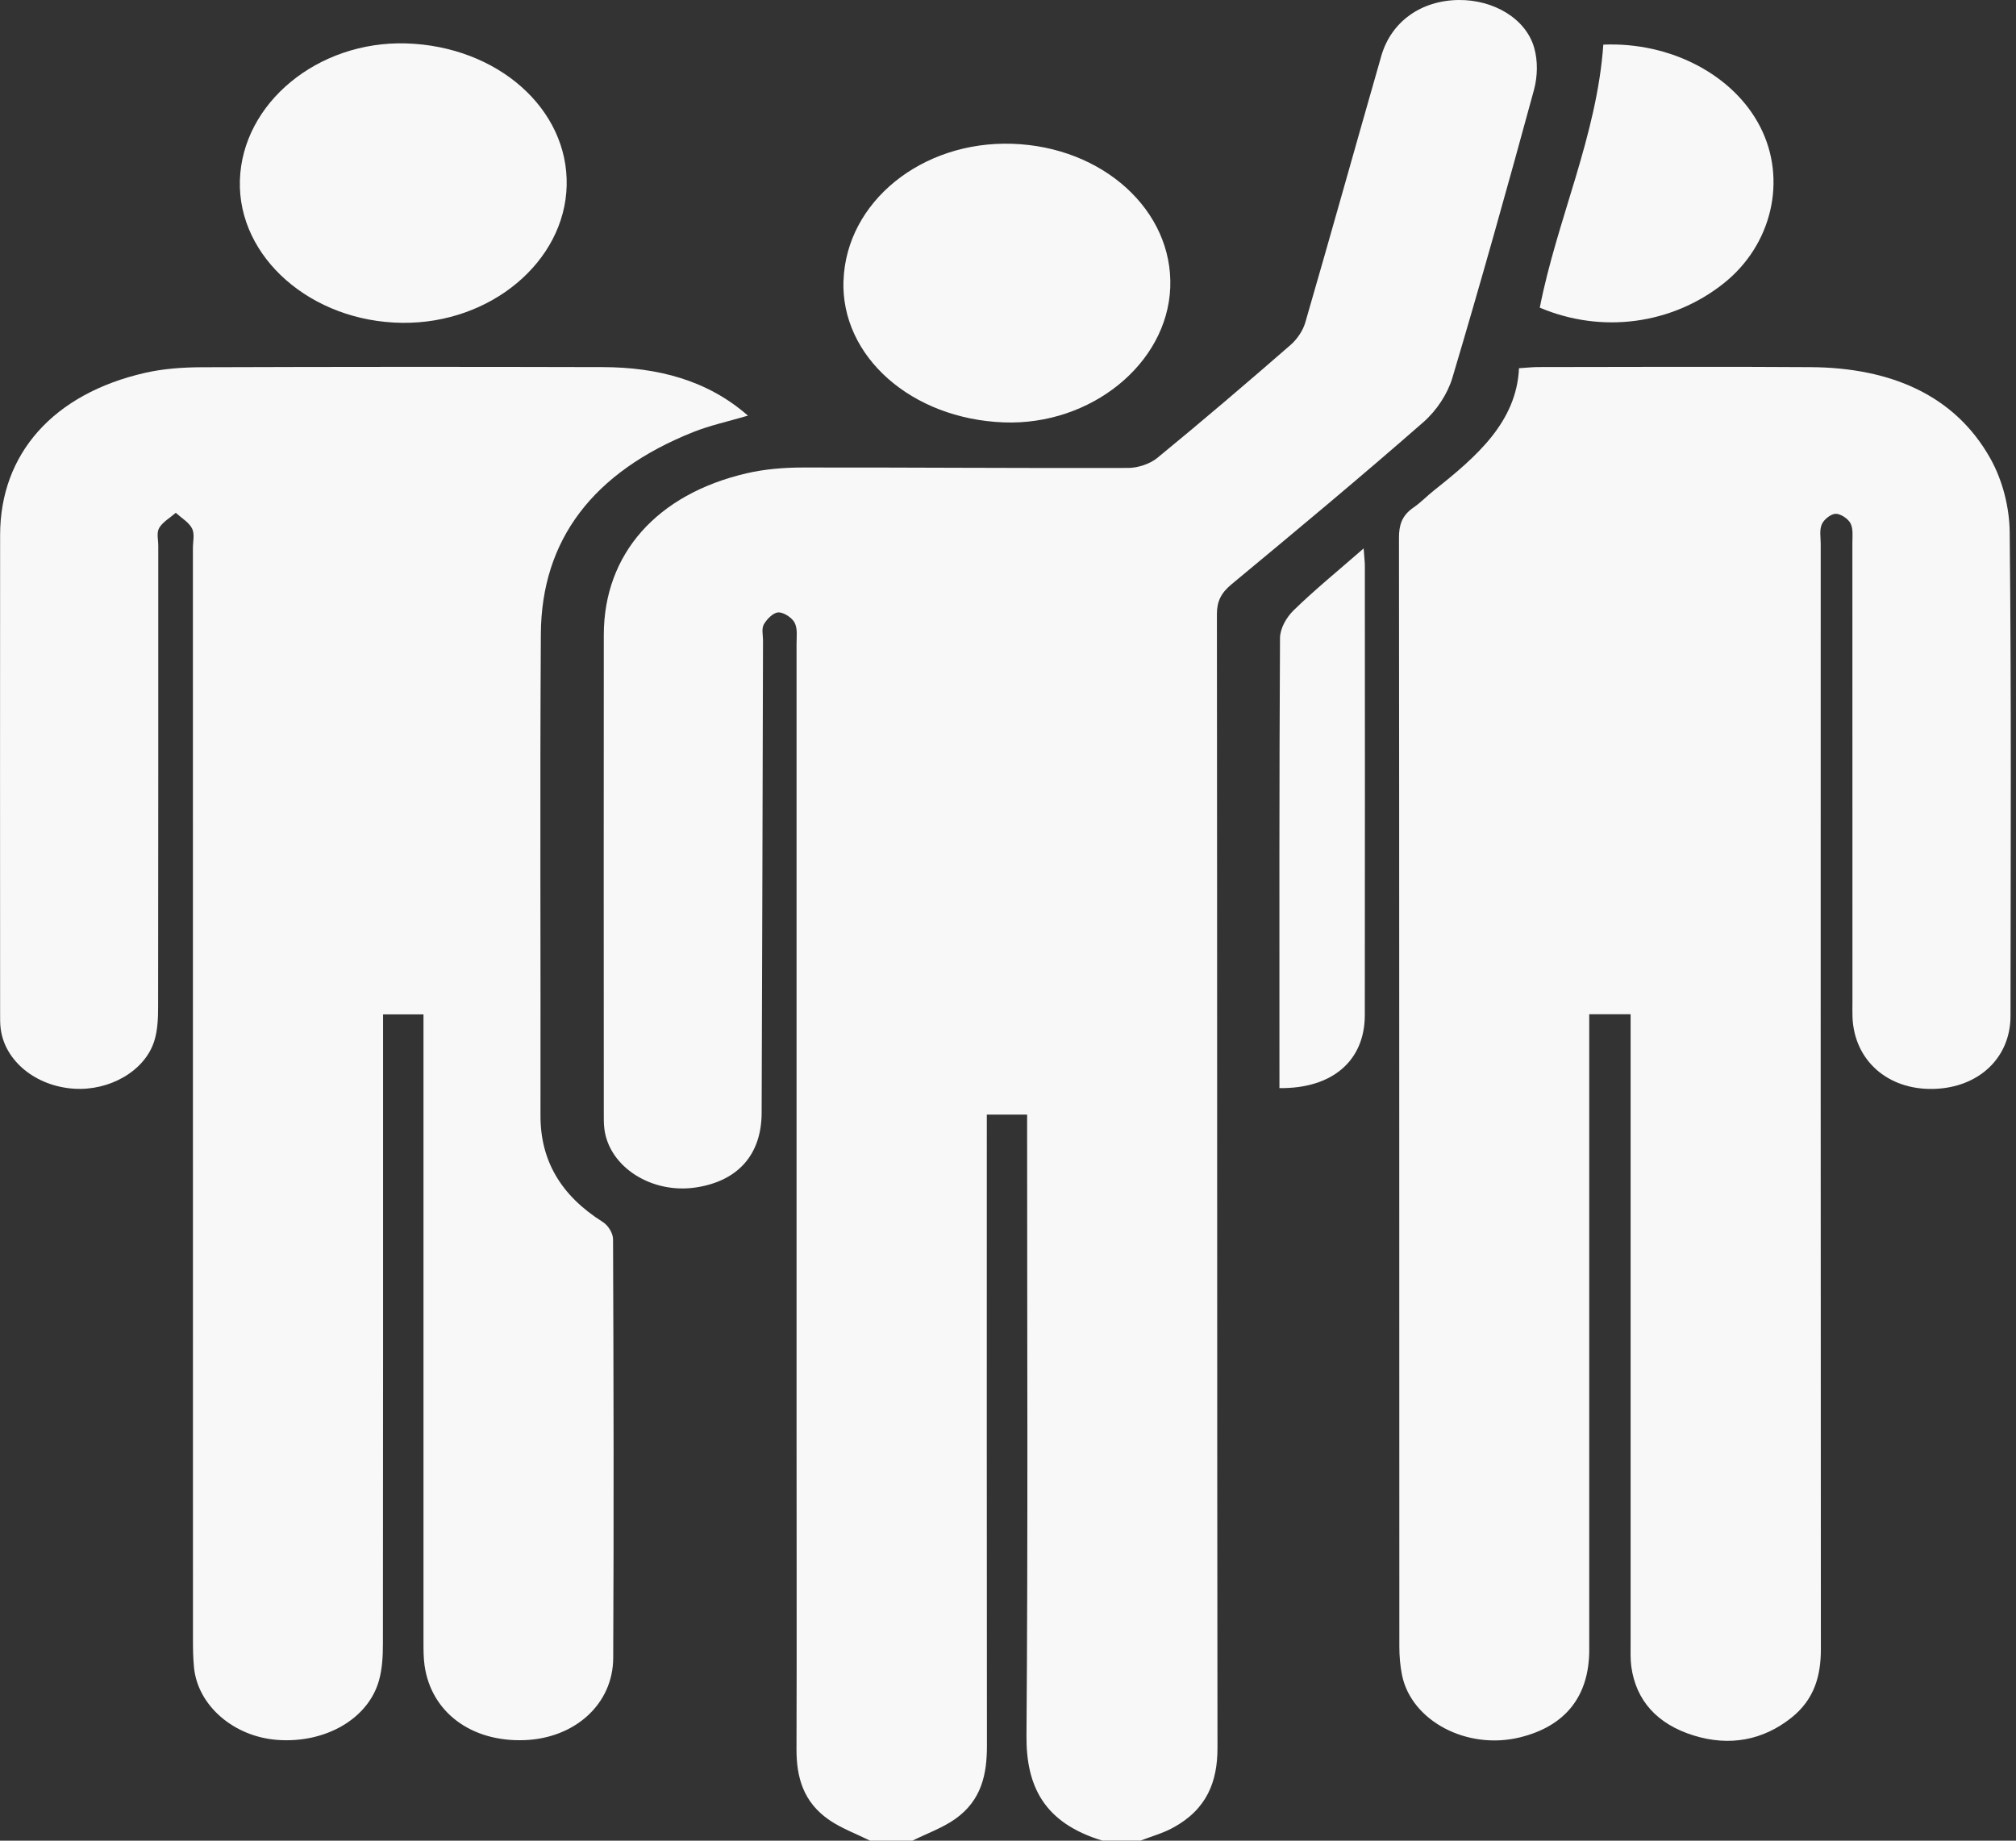 <svg width="161" height="147" viewBox="0 0 161 147" fill="none" xmlns="http://www.w3.org/2000/svg">
<rect x="0" y="0" width="161" height="147" fill="#333333" stroke="none"/>
<g clip-path="url(#clip0_471_163)">
<path d="M69.489 147C68.395 146.457 67.204 146.019 66.228 145.35C64.133 143.915 63.605 141.908 63.609 139.7C63.639 130.897 63.609 122.093 63.613 113.29C63.613 92.67 63.618 72.049 63.613 51.429C63.613 50.857 63.711 50.228 63.461 49.731C63.267 49.347 62.595 48.89 62.16 48.908C61.746 48.922 61.231 49.458 61.003 49.861C60.804 50.213 60.935 50.706 60.935 51.134C60.901 63.717 60.872 76.3 60.825 88.883C60.813 92.213 58.937 94.309 55.608 94.827C52.069 95.377 48.655 93.216 48.267 90.163C48.212 89.735 48.22 89.304 48.22 88.872C48.22 76.145 48.203 63.419 48.22 50.695C48.229 44.247 52.44 39.468 59.634 37.796C61.075 37.462 62.629 37.336 64.129 37.336C72.784 37.325 81.436 37.397 90.091 37.371C90.877 37.371 91.849 37.041 92.415 36.577C96.018 33.624 99.549 30.607 103.047 27.565C103.6 27.083 104.052 26.407 104.242 25.756C106.3 18.661 108.281 11.551 110.317 4.452C111.111 1.716 113.502 0.029 116.501 0C119.289 -0.025 121.858 1.486 122.521 3.812C122.825 4.877 122.795 6.11 122.504 7.185C120.413 14.863 118.267 22.53 115.99 30.169C115.61 31.445 114.744 32.776 113.667 33.718C108.653 38.109 103.507 42.388 98.354 46.66C97.513 47.355 97.184 48.038 97.184 49.027C97.213 79.216 97.192 109.403 97.23 139.592C97.23 142.275 96.398 144.497 93.652 145.979C92.858 146.407 91.941 146.662 91.08 146.997H88.042C83.375 145.587 81.942 142.645 81.976 138.614C82.099 122.636 82.027 106.655 82.027 90.677C82.027 90.124 82.027 89.57 82.027 89.012H78.808C78.808 89.706 78.808 90.318 78.808 90.925C78.808 107.097 78.8 123.266 78.817 139.438C78.817 141.667 78.403 143.775 76.274 145.274C75.268 145.983 74.009 146.432 72.865 147H69.494H69.489Z" fill="#F8F8F8"/>
<path d="M130.214 81H126.919C126.919 81.615 126.919 82.208 126.919 82.805C126.919 99.121 126.923 115.44 126.919 131.756C126.919 135.478 125.001 137.866 121.372 138.751C117.161 139.779 112.721 137.445 111.969 133.784C111.817 133.036 111.753 132.263 111.753 131.501C111.741 101.976 111.753 72.456 111.724 42.931C111.724 41.95 111.948 41.176 112.869 40.543C113.477 40.126 113.975 39.594 114.554 39.137C117.929 36.462 121.114 33.689 121.309 29.406C121.976 29.363 122.411 29.313 122.851 29.313C130.099 29.309 137.353 29.269 144.601 29.32C151.014 29.366 156.108 31.564 158.939 36.591C159.944 38.379 160.476 40.529 160.497 42.521C160.633 55.392 160.573 68.263 160.561 81.137C160.561 84.496 158.001 86.876 154.402 86.963C150.752 87.049 148.082 84.686 147.943 81.241C147.926 80.809 147.939 80.382 147.939 79.95C147.939 67.748 147.939 55.547 147.934 43.345C147.934 42.82 148.01 42.244 147.782 41.791C147.605 41.439 146.997 41.022 146.595 41.032C146.202 41.043 145.649 41.504 145.493 41.867C145.29 42.334 145.404 42.903 145.404 43.428C145.404 72.855 145.396 102.282 145.417 131.709C145.417 133.813 144.91 135.712 143.055 137.186C140.804 138.977 138.13 139.492 135.253 138.596C132.309 137.683 130.657 135.78 130.281 133.119C130.197 132.504 130.222 131.879 130.222 131.256C130.222 115.131 130.222 99.006 130.222 82.881C130.222 82.309 130.222 81.741 130.222 81.004L130.214 81Z" fill="#F8F8F8"/>
<path d="M59.731 33.194C58.194 33.647 56.715 33.967 55.359 34.506C47.35 37.703 43.24 43.119 43.193 50.628C43.113 63.448 43.185 76.272 43.164 89.096C43.155 92.656 44.769 95.468 48.14 97.59C48.584 97.871 48.959 98.5 48.959 98.967C49.002 110.115 49.027 121.264 48.972 132.412C48.955 136.108 45.888 138.831 41.863 138.971C37.621 139.118 34.428 136.734 33.904 132.994C33.82 132.379 33.82 131.753 33.82 131.131C33.82 115.006 33.82 98.885 33.82 82.76C33.82 82.198 33.82 81.641 33.82 81.012H30.592C30.592 81.641 30.592 82.242 30.592 82.842C30.592 98.967 30.597 115.089 30.58 131.214C30.58 132.214 30.537 133.239 30.267 134.202C29.405 137.284 25.958 139.248 22.119 138.949C18.654 138.68 15.803 136.213 15.495 133.185C15.419 132.422 15.41 131.656 15.41 130.89C15.41 101.848 15.41 72.809 15.406 43.766C15.406 43.241 15.562 42.652 15.338 42.206C15.094 41.72 14.489 41.364 14.037 40.954C13.581 41.353 12.986 41.691 12.711 42.166C12.487 42.554 12.639 43.105 12.639 43.583C12.639 55.831 12.643 68.08 12.627 80.329C12.627 81.278 12.601 82.263 12.31 83.169C11.545 85.543 8.736 87.136 5.897 86.945C2.864 86.744 0.406 84.752 0.059 82.191C0 81.767 0.009 81.332 0.009 80.9C0.009 68.174 -0.008 55.447 0.009 42.72C0.017 36.222 4.271 31.446 11.579 29.777C13.024 29.447 14.574 29.335 16.073 29.328C26.753 29.292 37.431 29.288 48.106 29.317C52.516 29.328 56.496 30.356 59.727 33.19L59.731 33.194Z" fill="#F8F8F8"/>
<path d="M67.365 22.398C67.588 16.126 73.608 11.246 80.832 11.483C88.085 11.717 93.695 16.82 93.458 22.962C93.221 29.047 87.121 33.992 80.168 33.733C72.784 33.456 67.145 28.468 67.36 22.401L67.365 22.398Z" fill="#F8F8F8"/>
<path d="M19.157 14.418C19.334 8.236 25.38 3.255 32.438 3.467C39.742 3.69 45.403 8.703 45.255 14.82C45.107 20.902 39.176 25.857 32.134 25.782C24.86 25.706 18.98 20.553 19.157 14.418V14.418Z" fill="#F8F8F8"/>
<path d="M128.042 3.564C133.415 3.341 138.438 5.974 140.567 10.12C142.743 14.353 141.513 19.589 137.623 22.656C133.487 25.922 127.903 26.659 122.969 24.57C124.338 17.561 127.535 10.85 128.042 3.564V3.564Z" fill="#F8F8F8"/>
<path d="M108.902 43.798C108.957 44.568 108.999 44.884 108.999 45.204C108.999 57.162 109.012 69.115 108.995 81.073C108.991 84.701 106.41 86.952 102.177 86.898V85.388C102.177 73.909 102.156 62.434 102.223 50.955C102.228 50.207 102.713 49.322 103.305 48.747C104.961 47.128 106.794 45.64 108.902 43.798V43.798Z" fill="#F8F8F8"/>
</g>
<defs>
<clipPath id="clip0_471_163">
<rect width="160.582" height="147" fill="white"/>
</clipPath>
</defs>
</svg>
